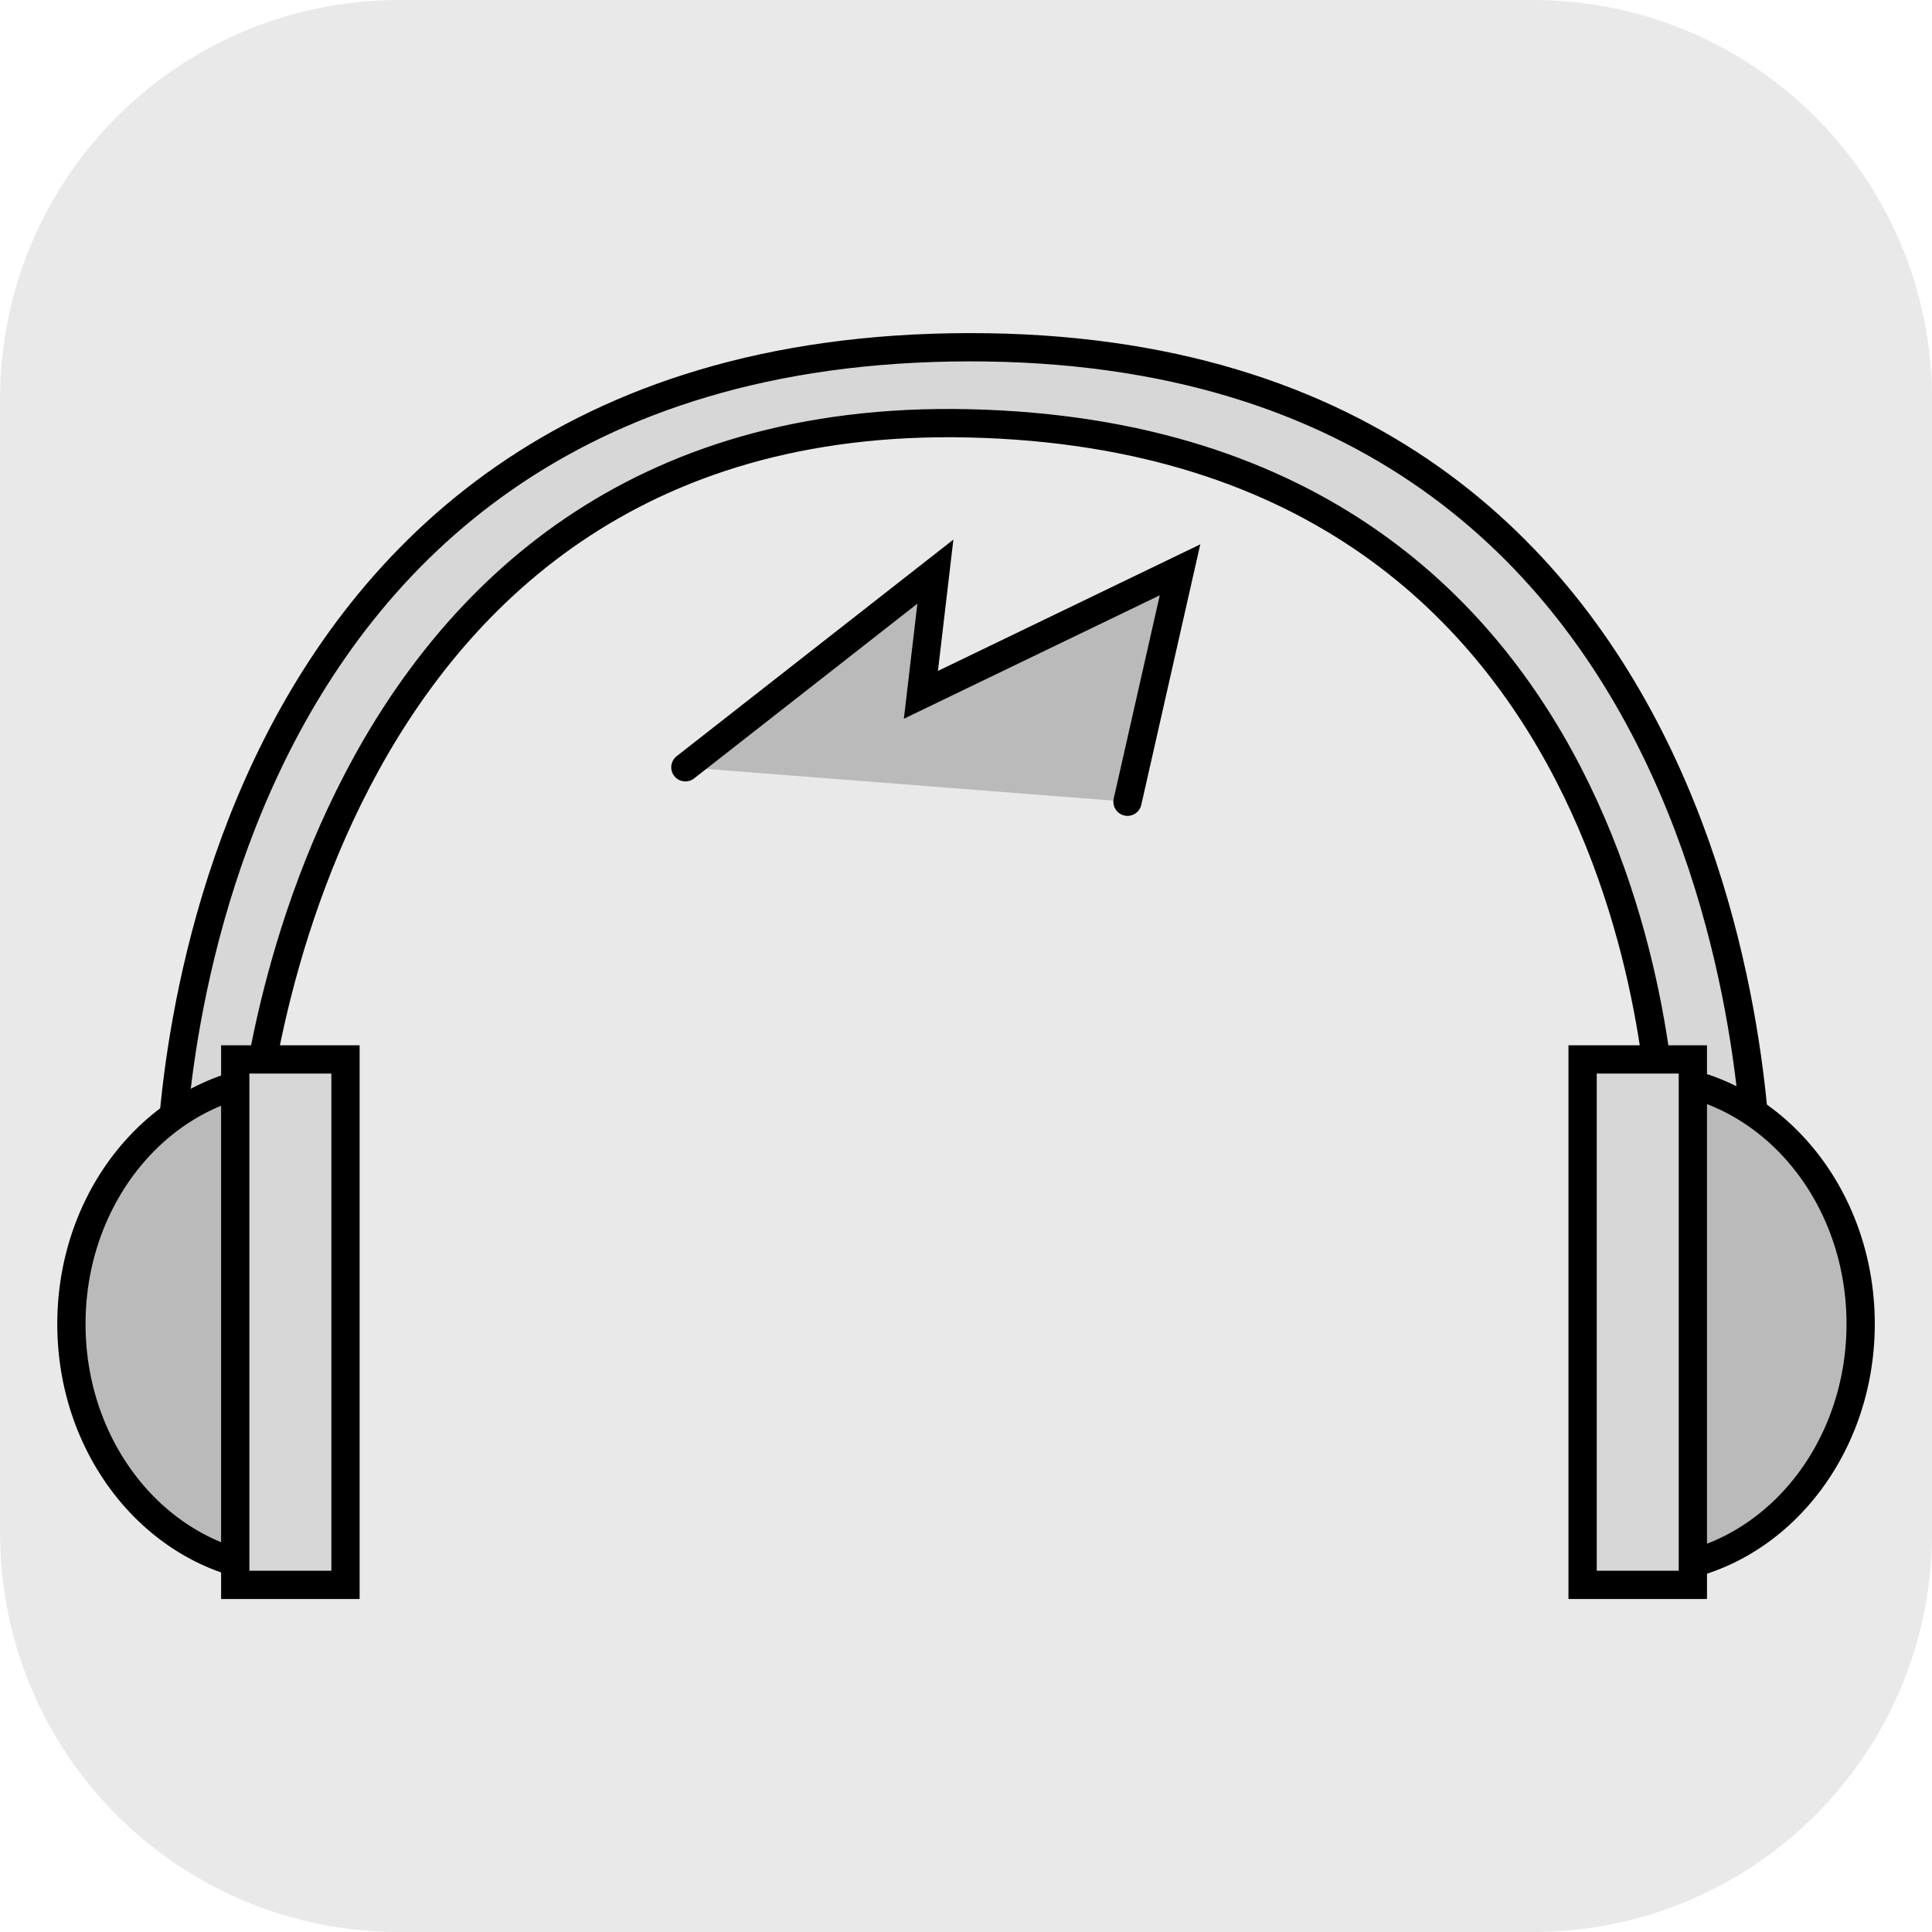 <svg version="1.1" xmlns="http://www.w3.org/2000/svg" xmlns:xlink="http://www.w3.org/1999/xlink" width="34.173" height="34.173" viewBox="0,0,34.173,34.173"><g transform="translate(-222.913,-162.913)"><g data-paper-data="{&quot;isPaintingLayer&quot;:true}" stroke-miterlimit="10" stroke-dasharray="" stroke-dashoffset="0" style="mix-blend-mode: normal"><path d="M229.983,162.913h20.034c3.917,0 7.07,3.153 7.07,7.07v20.034c0,3.917 -3.153,7.07 -7.07,7.07h-20.034c-3.917,0 -7.07,-3.153 -7.07,-7.07v-20.034c0,-3.917 3.153,-7.07 7.07,-7.07z" fill-opacity="0.097" fill="#191919" fill-rule="evenodd" stroke="none" stroke-width="4.439" stroke-linecap="round" stroke-linejoin="round"/><g fill-rule="nonzero" stroke="#000000" stroke-width="0.5" stroke-linejoin="miter"><path d="M235.036,176.485l4.422,-3.461l-0.256,2.179l4.583,-2.211l-0.929,4.102" data-paper-data="{&quot;index&quot;:null}" fill="#bababa" stroke-linecap="round"/><g stroke-linecap="butt"><path d="M227.342,183.219l-1.419,0.577c0,0 -0.119,-14.722 14.129,-14.741c14.178,-0.019 13.944,14.87 13.944,14.87l-1.666,-0.769c0,0 0.001,-12.472 -12.278,-12.755c-11.891,-0.274 -12.71,12.819 -12.71,12.819z" fill="#d7d7d7"/><path d="M224.176,186.331c0,-2.407 1.746,-4.358 3.9,-4.358c0.195,0 0.228,8.717 0,8.717c-2.154,0 -3.9,-1.951 -3.9,-4.358z" fill="#bababa"/><path d="M227.074,190.946v-9.294h1.95v9.294z" fill="#d7d7d7"/><path d="M251.924,190.689c-0.228,0 -0.195,-8.717 0,-8.717c2.154,0 3.9,1.951 3.9,4.358c0,2.407 -1.746,4.358 -3.9,4.358z" data-paper-data="{&quot;index&quot;:null}" fill="#bababa"/><path d="M250.906,190.946v-9.294h1.95v9.294z" fill="#d7d7d7"/></g></g></g></g></svg>